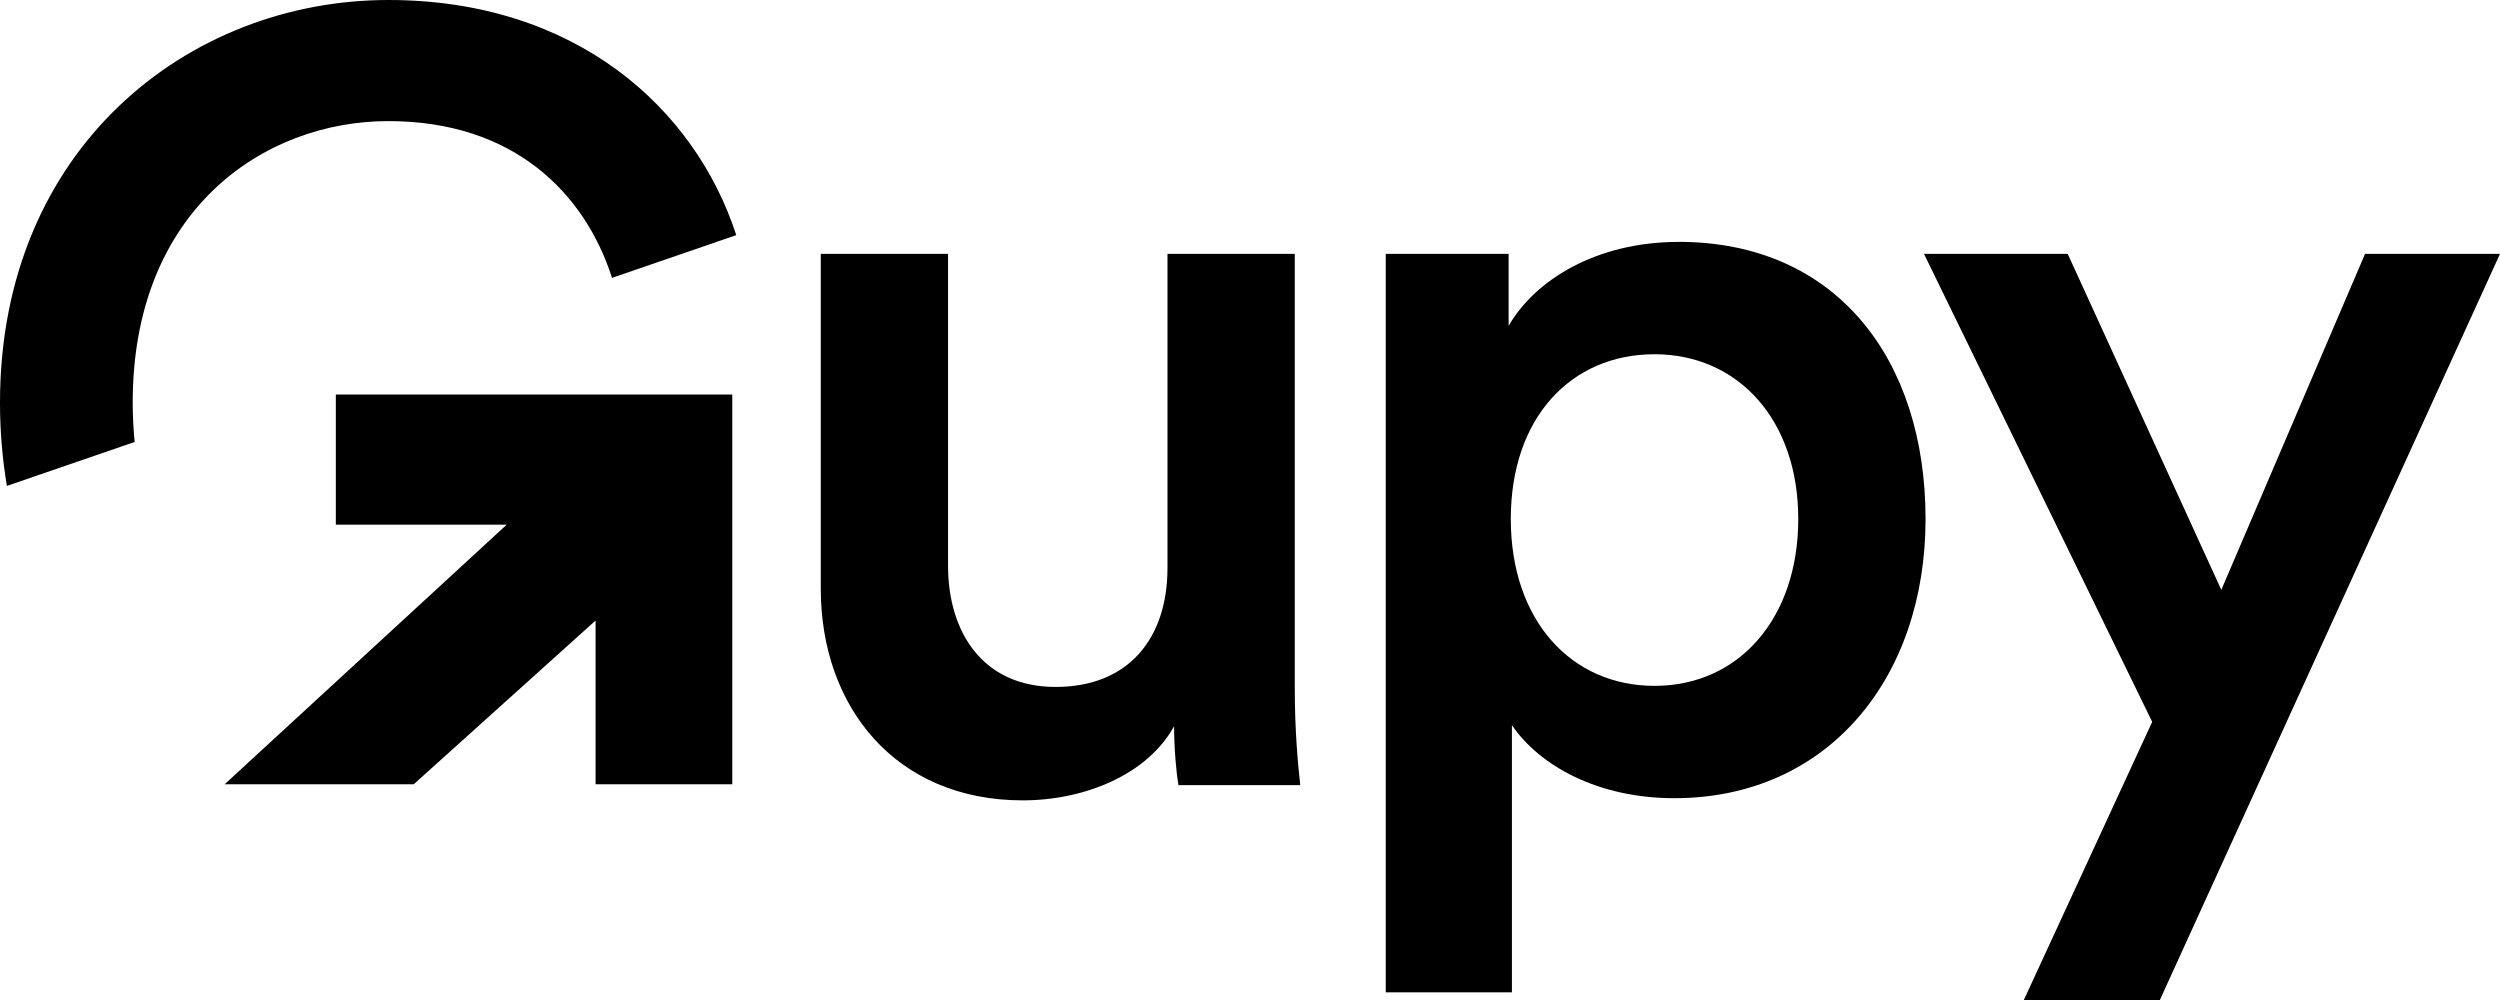 <svg width="145" height="58" viewBox="0 0 145 58" fill="none" xmlns="http://www.w3.org/2000/svg">
  <g clip-path="url(#clip0_1618_951)">
    <path
      d="M19.478 30.429H29.39L13.029 45.488H23.996L34.544 35.99V45.488H42.472V22.883H19.478V30.429Z"
      fill="#000"></path>
    <path
      d="M7.697 23.346C7.697 12.21 15.269 7.024 22.524 7.024C29.779 7.024 33.908 11.173 35.498 16.116L42.704 13.637C40.298 6.248 33.362 0 22.524 0C10.915 0 0 8.604 0 23.346C0 25.042 0.142 26.653 0.4 28.182L7.81 25.634C7.739 24.899 7.697 24.139 7.697 23.346Z"
      fill="#000"></path>
    <path
      d="M75.095 14.724H67.714V32.946C67.714 36.995 65.487 39.842 61.223 39.842C56.959 39.842 54.987 36.615 54.987 32.819V14.724H47.605V34.148C47.605 40.981 51.933 46.421 59.315 46.421C62.942 46.421 66.57 44.903 68.097 42.119C68.097 43.384 68.224 44.84 68.352 45.536H75.415C75.288 44.397 75.097 42.435 75.097 39.905V14.724H75.095Z"
      fill="#000"></path>
    <path
      d="M97.363 14.03C92.59 14.03 89.027 16.243 87.5 18.901V14.726H80.373V57.557H87.691V42.057C89.282 44.398 92.655 46.295 97.109 46.295C106.018 46.295 111.682 39.336 111.682 30.099C111.682 20.861 106.527 14.028 97.364 14.028L97.363 14.03ZM95.963 39.78C91.127 39.78 87.626 35.985 87.626 30.1C87.626 24.215 91.127 20.546 95.963 20.546C100.8 20.546 104.299 24.342 104.299 30.1C104.299 35.859 100.862 39.78 95.963 39.78Z"
      fill="#000"></path>
    <path
      d="M137.173 14.724L128.836 34.212L119.927 14.724H111.591L124.827 41.868L117.382 58H125.272L145 14.724H137.173Z"
      fill="#000"></path>
  </g>
  <defs>
    <clipPath id="clip0_1618_951">
      <rect width="145" height="58" fill="#000"></rect>
    </clipPath>
  </defs>
</svg>
